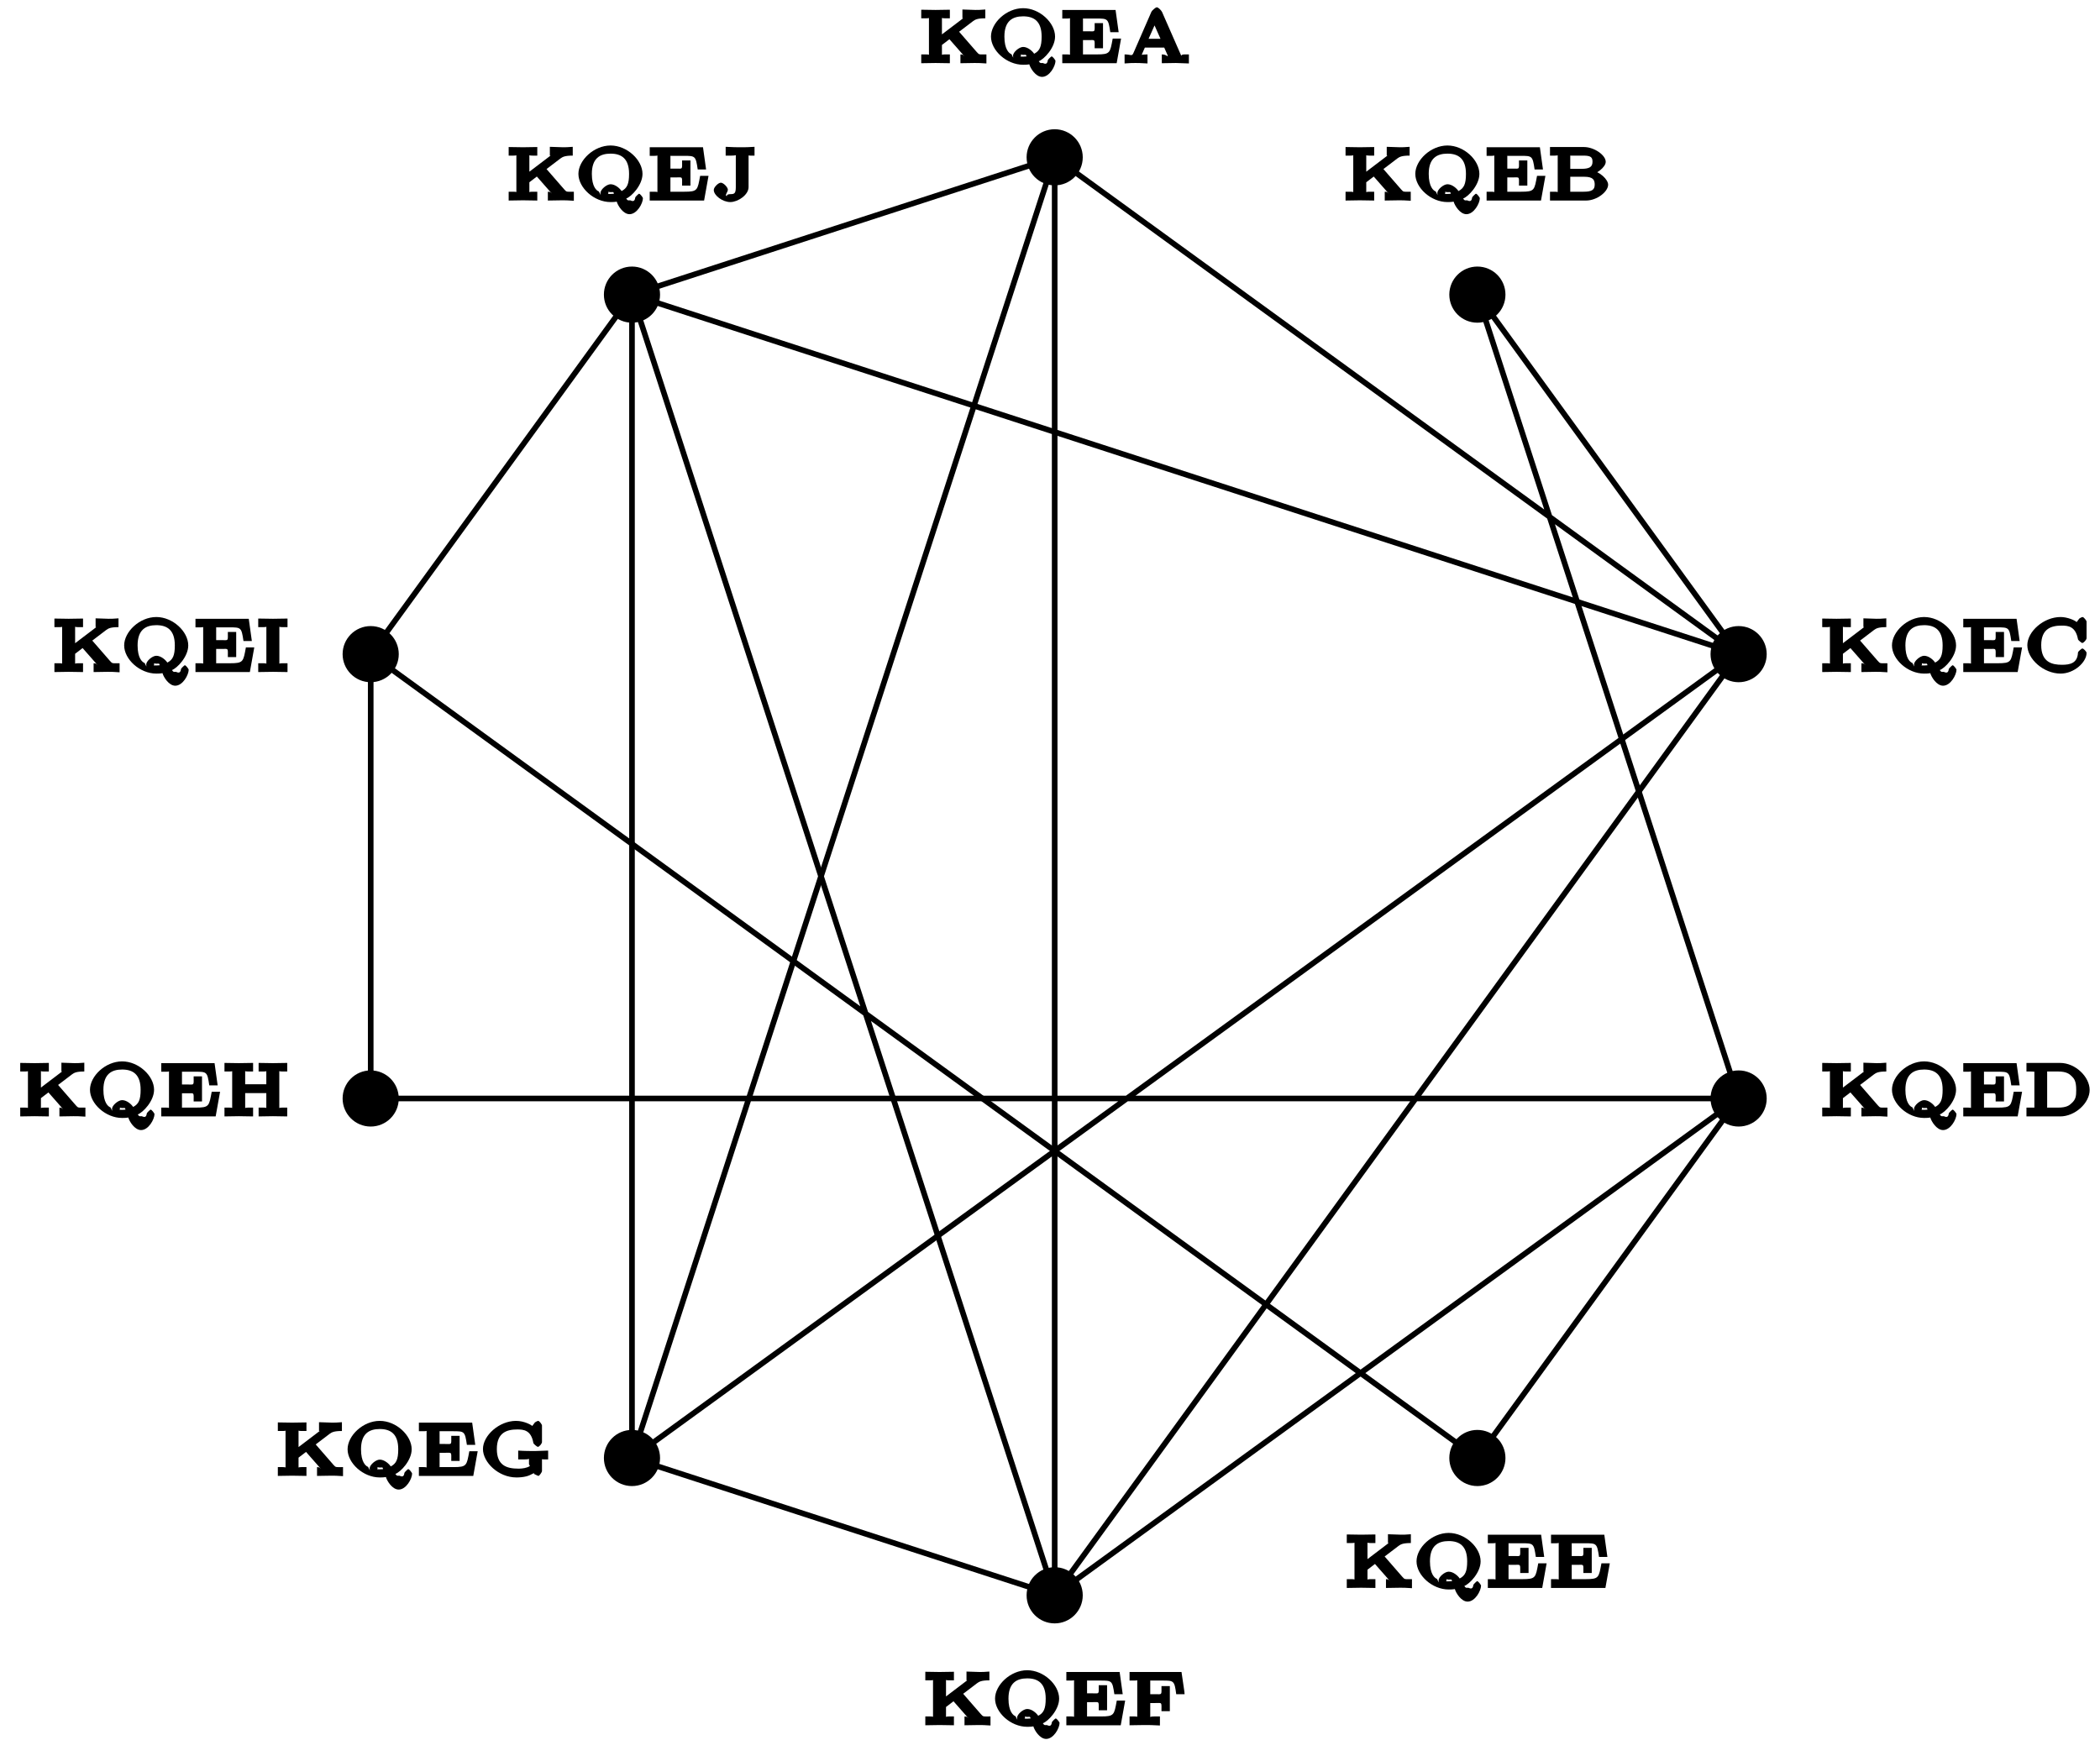 <?xml version="1.0" encoding="UTF-8"?>
<svg xmlns="http://www.w3.org/2000/svg" xmlns:xlink="http://www.w3.org/1999/xlink" width="149pt" height="125pt" viewBox="0 0 149 125" version="1.1">
<defs>
<g>
<symbol overflow="visible" id="glyph0-0">
<path style="stroke:none;" d=""/>
</symbol>
<symbol overflow="visible" id="glyph0-1">
<path style="stroke:none;" d="M 4.844 -0.203 L 4.844 -0.625 C 4.281 -0.625 4.344 -0.594 4.156 -0.797 L 2.906 -2.234 L 3.891 -2.984 C 4.047 -3.094 4.188 -3.188 4.766 -3.188 L 4.766 -3.812 C 4.375 -3.781 4.281 -3.781 4.062 -3.781 L 3.141 -3.812 L 3.141 -3.188 C 3.375 -3.188 3.297 -3.375 3.297 -3.266 C 3.297 -3.203 3.328 -3.297 3.25 -3.234 L 1.688 -2.047 L 1.688 -3.188 C 1.688 -3.328 1.5 -3.188 1.906 -3.188 L 2.25 -3.188 L 2.25 -3.797 L 1.234 -3.781 L 0.219 -3.797 L 0.219 -3.188 L 0.562 -3.188 C 0.969 -3.188 0.766 -3.328 0.766 -3.188 L 0.766 -0.625 C 0.766 -0.469 0.969 -0.625 0.562 -0.625 L 0.219 -0.625 L 0.219 0 L 1.234 -0.016 L 2.25 0 L 2.25 -0.625 L 1.906 -0.625 C 1.5 -0.625 1.688 -0.469 1.688 -0.625 L 1.688 -1.297 L 2.219 -1.703 L 3.234 -0.547 C 3.266 -0.516 3.25 -0.594 3.25 -0.531 C 3.25 -0.422 3.297 -0.625 3 -0.625 L 3 0 L 4 -0.016 C 4.234 -0.016 4.406 -0.016 4.844 0.016 Z M 4.844 -0.203 "/>
</symbol>
<symbol overflow="visible" id="glyph0-2">
<path style="stroke:none;" d="M 4.859 -0.172 C 4.859 -0.203 4.672 -0.484 4.578 -0.484 C 4.562 -0.484 4.312 -0.266 4.312 -0.203 C 4.266 0.188 4 -0.016 3.953 -0.016 C 3.844 -0.016 3.781 0.031 3.672 -0.141 C 4.047 -0.281 4.828 -1.094 4.828 -1.891 C 4.828 -2.875 3.734 -3.906 2.562 -3.906 C 1.375 -3.906 0.281 -2.859 0.281 -1.891 C 0.281 -0.906 1.391 0.109 2.562 0.109 C 2.625 0.109 2.859 0.109 3 0.078 C 3.078 0.359 3.453 0.969 3.906 0.969 C 4.438 0.969 4.859 0.203 4.859 -0.172 Z M 3.875 -1.891 C 3.875 -1.172 3.734 -0.875 3.344 -0.672 C 3.234 -0.844 2.906 -1.156 2.562 -1.156 C 2.281 -1.156 1.844 -0.781 1.844 -0.531 C 1.844 -0.438 1.938 -0.234 1.734 -0.641 C 1.562 -0.703 1.234 -0.984 1.234 -1.891 C 1.234 -3 1.812 -3.328 2.562 -3.328 C 3.328 -3.328 3.875 -2.984 3.875 -1.891 Z M 3.062 -0.547 C 2.828 -0.469 2.641 -0.469 2.562 -0.469 C 2.266 -0.469 2.406 -0.453 2.406 -0.531 C 2.406 -0.688 2.375 -0.594 2.562 -0.594 C 2.812 -0.594 2.734 -0.641 2.812 -0.469 Z M 3.062 -0.547 "/>
</symbol>
<symbol overflow="visible" id="glyph0-3">
<path style="stroke:none;" d="M 4.172 -1.75 L 3.797 -1.75 C 3.609 -0.734 3.625 -0.625 2.672 -0.625 L 1.734 -0.625 C 1.5 -0.625 1.688 -0.453 1.688 -0.609 L 1.688 -1.641 L 2.078 -1.641 C 2.578 -1.641 2.516 -1.734 2.516 -1.062 L 3.109 -1.062 L 3.109 -2.844 L 2.516 -2.844 C 2.516 -2.172 2.578 -2.266 2.078 -2.266 L 1.688 -2.266 L 1.688 -3.172 C 1.688 -3.328 1.5 -3.172 1.734 -3.172 L 2.625 -3.172 C 3.453 -3.172 3.484 -3.172 3.625 -2.203 L 4.219 -2.203 L 4 -3.781 L 0.219 -3.781 L 0.219 -3.172 L 0.562 -3.172 C 0.969 -3.172 0.766 -3.312 0.766 -3.156 L 0.766 -0.625 C 0.766 -0.469 0.969 -0.625 0.562 -0.625 L 0.219 -0.625 L 0.219 0 L 4.078 0 L 4.391 -1.75 Z M 4.172 -1.75 "/>
</symbol>
<symbol overflow="visible" id="glyph0-4">
<path style="stroke:none;" d="M 4.719 -0.203 L 4.719 -0.625 L 4.406 -0.625 C 4.094 -0.625 4.219 -0.453 4.156 -0.578 L 2.812 -3.641 C 2.766 -3.734 2.562 -3.969 2.438 -3.969 C 2.359 -3.969 2.109 -3.75 2.062 -3.656 L 0.781 -0.719 C 0.672 -0.469 0.609 -0.625 0.156 -0.625 L 0.156 0.016 C 0.531 -0.016 0.75 -0.016 0.938 -0.016 C 1 -0.016 1.344 -0.016 1.781 0.016 L 1.781 -0.625 C 1.297 -0.625 1.391 -0.547 1.391 -0.641 C 1.391 -0.672 1.406 -0.688 1.422 -0.719 L 1.594 -1.109 L 2.969 -1.109 L 3.266 -0.438 C 3.281 -0.406 3.547 -0.406 3.547 -0.406 L 3.219 -0.531 C 3.219 -0.422 3.141 -0.625 2.797 -0.625 L 2.797 0 L 3.797 -0.016 L 4.719 0.016 Z M 2.984 -1.734 L 1.859 -1.734 L 2.484 -3.141 L 2.078 -3.141 L 2.703 -1.734 Z M 2.984 -1.734 "/>
</symbol>
<symbol overflow="visible" id="glyph0-5">
<path style="stroke:none;" d="M 4.484 -1.359 C 4.484 -1.453 4.266 -1.672 4.188 -1.672 C 4.125 -1.672 3.891 -1.469 3.875 -1.391 C 3.844 -0.625 3.312 -0.516 2.734 -0.516 C 2.031 -0.516 1.266 -0.703 1.266 -1.906 C 1.266 -3.094 2 -3.297 2.719 -3.297 C 3.172 -3.297 3.703 -3.25 3.875 -2.328 C 3.875 -2.266 4.141 -2.062 4.172 -2.062 C 4.281 -2.062 4.484 -2.297 4.484 -2.406 L 4.484 -3.578 C 4.484 -3.656 4.281 -3.906 4.203 -3.906 C 4.156 -3.906 4 -3.828 3.969 -3.797 L 3.781 -3.547 C 3.656 -3.672 3.125 -3.906 2.641 -3.906 C 1.438 -3.906 0.281 -2.875 0.281 -1.906 C 0.281 -0.922 1.438 0.109 2.641 0.109 C 3.609 0.109 4.484 -0.703 4.484 -1.359 Z M 4.484 -1.359 "/>
</symbol>
<symbol overflow="visible" id="glyph0-6">
<path style="stroke:none;" d="M 4.359 -1.125 C 4.359 -1.469 3.812 -2.078 3 -2.188 L 3 -1.781 C 3.516 -1.859 4.188 -2.359 4.188 -2.75 C 4.188 -3.219 3.375 -3.797 2.641 -3.797 L 0.234 -3.797 L 0.234 -3.188 L 0.578 -3.188 C 0.984 -3.188 0.781 -3.328 0.781 -3.188 L 0.781 -0.625 C 0.781 -0.469 0.984 -0.625 0.578 -0.625 L 0.234 -0.625 L 0.234 0 L 2.797 0 C 3.562 0 4.359 -0.625 4.359 -1.125 Z M 3.25 -2.75 C 3.25 -2.375 3.016 -2.25 2.469 -2.25 L 1.672 -2.25 L 1.672 -3.188 C 1.672 -3.344 1.469 -3.188 1.719 -3.188 L 2.609 -3.188 C 3.141 -3.188 3.25 -3.062 3.25 -2.75 Z M 3.406 -1.125 C 3.406 -0.75 3.188 -0.625 2.609 -0.625 L 1.719 -0.625 C 1.469 -0.625 1.672 -0.453 1.672 -0.609 L 1.672 -1.688 L 2.656 -1.688 C 3.312 -1.688 3.406 -1.453 3.406 -1.125 Z M 3.406 -1.125 "/>
</symbol>
<symbol overflow="visible" id="glyph0-7">
<path style="stroke:none;" d="M 4.703 -1.875 C 4.703 -2.812 3.688 -3.797 2.609 -3.797 L 0.219 -3.797 L 0.219 -3.188 C 0.547 -3.188 0.688 -3.188 0.797 -3.172 C 0.984 -3.156 0.781 -3.297 0.781 -3.172 L 0.781 -0.641 C 0.781 -0.516 0.984 -0.641 0.797 -0.625 C 0.688 -0.625 0.531 -0.625 0.219 -0.625 L 0.219 0 L 2.609 0 C 3.672 0 4.703 -0.953 4.703 -1.875 Z M 3.75 -1.875 C 3.75 -1.438 3.719 -1.203 3.422 -0.938 C 3.266 -0.781 3.047 -0.625 2.469 -0.625 L 1.734 -0.625 C 1.484 -0.625 1.688 -0.453 1.688 -0.625 L 1.688 -3.188 C 1.688 -3.359 1.484 -3.188 1.734 -3.188 L 2.469 -3.188 C 3.062 -3.188 3.281 -3 3.422 -2.859 C 3.594 -2.688 3.75 -2.531 3.75 -1.875 Z M 3.75 -1.875 "/>
</symbol>
<symbol overflow="visible" id="glyph0-8">
<path style="stroke:none;" d="M 2.266 -0.203 L 2.266 -0.625 L 1.906 -0.625 C 1.5 -0.625 1.688 -0.469 1.688 -0.625 L 1.688 -3.188 C 1.688 -3.328 1.5 -3.188 1.906 -3.188 L 2.266 -3.188 L 2.266 -3.797 L 1.234 -3.781 L 0.188 -3.797 L 0.188 -3.188 L 0.547 -3.188 C 0.969 -3.188 0.766 -3.328 0.766 -3.188 L 0.766 -0.625 C 0.766 -0.469 0.969 -0.625 0.547 -0.625 L 0.188 -0.625 L 0.188 0 L 1.234 -0.016 L 2.266 0 Z M 2.266 -0.203 "/>
</symbol>
<symbol overflow="visible" id="glyph0-9">
<path style="stroke:none;" d="M 3.172 -3.391 L 3.172 -3.812 C 2.734 -3.781 2.5 -3.781 2.25 -3.781 C 1.969 -3.781 1.609 -3.781 1.125 -3.812 L 1.125 -3.188 L 1.547 -3.188 C 2.047 -3.188 1.844 -3.328 1.844 -3.172 L 1.844 -0.953 C 1.844 -0.484 1.734 -0.453 1.438 -0.453 C 1.344 -0.453 1.156 -0.406 1.234 -0.328 C 1 -0.297 1.281 -0.609 1.281 -0.766 C 1.281 -0.938 0.969 -1.266 0.781 -1.266 C 0.609 -1.266 0.281 -0.953 0.281 -0.75 C 0.281 -0.359 0.906 0.109 1.453 0.109 C 1.984 0.109 2.75 -0.391 2.75 -0.953 L 2.75 -3.188 C 2.75 -3.344 2.562 -3.188 2.875 -3.188 L 3.172 -3.188 Z M 3.172 -3.391 "/>
</symbol>
<symbol overflow="visible" id="glyph0-10">
<path style="stroke:none;" d="M 4.109 -2.391 L 3.906 -3.781 L 0.219 -3.781 L 0.219 -3.172 L 0.562 -3.172 C 0.969 -3.172 0.766 -3.312 0.766 -3.156 L 0.766 -0.625 C 0.766 -0.469 0.969 -0.625 0.562 -0.625 L 0.219 -0.625 L 0.219 0 L 1.25 -0.016 C 1.547 -0.016 1.906 -0.016 2.375 0.016 L 2.375 -0.625 L 1.969 -0.625 C 1.5 -0.625 1.688 -0.469 1.688 -0.625 L 1.688 -1.578 L 2.047 -1.578 C 2.547 -1.578 2.484 -1.672 2.484 -1 L 3.078 -1 L 3.078 -2.781 L 2.484 -2.781 C 2.484 -2.125 2.547 -2.203 2.047 -2.203 L 1.688 -2.203 L 1.688 -3.172 C 1.688 -3.328 1.5 -3.172 1.734 -3.172 L 2.562 -3.172 C 3.359 -3.172 3.406 -3.172 3.531 -2.203 L 4.125 -2.203 Z M 4.109 -2.391 "/>
</symbol>
<symbol overflow="visible" id="glyph0-11">
<path style="stroke:none;" d="M 4.906 -1.359 L 4.906 -1.797 L 3.969 -1.766 C 3.688 -1.766 3.219 -1.766 2.781 -1.797 L 2.781 -1.172 L 3.219 -1.172 C 3.75 -1.172 3.547 -1.312 3.547 -1.156 L 3.547 -0.844 C 3.547 -0.734 3.75 -0.734 3.422 -0.609 C 3.172 -0.516 2.859 -0.516 2.797 -0.516 C 1.953 -0.516 1.266 -0.75 1.266 -1.906 C 1.266 -3.094 2 -3.297 2.719 -3.297 C 3.172 -3.297 3.703 -3.25 3.859 -2.328 C 3.875 -2.266 4.125 -2.062 4.172 -2.062 C 4.281 -2.062 4.469 -2.297 4.469 -2.406 L 4.469 -3.578 C 4.469 -3.656 4.281 -3.906 4.203 -3.906 C 4.156 -3.906 4 -3.828 3.969 -3.797 L 3.781 -3.547 C 3.719 -3.609 3.219 -3.906 2.625 -3.906 C 1.438 -3.906 0.281 -2.875 0.281 -1.906 C 0.281 -0.969 1.375 0.109 2.656 0.109 C 2.844 0.109 3.109 0.094 3.359 0.031 C 3.734 -0.062 4 -0.312 3.891 -0.141 C 3.859 -0.172 4.172 0 4.219 0 C 4.281 0 4.469 -0.266 4.469 -0.344 L 4.469 -1.172 C 4.469 -1.328 4.281 -1.172 4.609 -1.172 L 4.906 -1.172 Z M 4.906 -1.359 "/>
</symbol>
<symbol overflow="visible" id="glyph0-12">
<path style="stroke:none;" d="M 4.672 -0.203 L 4.672 -0.625 L 4.328 -0.625 C 3.922 -0.625 4.109 -0.469 4.109 -0.625 L 4.109 -3.188 C 4.109 -3.328 3.922 -3.188 4.328 -3.188 L 4.672 -3.188 L 4.672 -3.797 L 3.656 -3.781 L 2.641 -3.797 L 2.641 -3.188 L 2.984 -3.188 C 3.391 -3.188 3.188 -3.328 3.188 -3.188 L 3.188 -2.281 L 1.688 -2.281 L 1.688 -3.188 C 1.688 -3.328 1.5 -3.188 1.906 -3.188 L 2.25 -3.188 L 2.25 -3.797 L 1.234 -3.781 L 0.219 -3.797 L 0.219 -3.188 L 0.562 -3.188 C 0.969 -3.188 0.766 -3.328 0.766 -3.188 L 0.766 -0.625 C 0.766 -0.469 0.969 -0.625 0.562 -0.625 L 0.219 -0.625 L 0.219 0 L 1.234 -0.016 L 2.25 0 L 2.25 -0.625 L 1.906 -0.625 C 1.5 -0.625 1.688 -0.469 1.688 -0.625 L 1.688 -1.656 L 3.188 -1.656 L 3.188 -0.625 C 3.188 -0.469 3.391 -0.625 2.984 -0.625 L 2.641 -0.625 L 2.641 0 L 3.656 -0.016 L 4.672 0 Z M 4.672 -0.203 "/>
</symbol>
</g>
</defs>
<g id="surface1">
<path style="fill:none;stroke-width:0.399;stroke-linecap:butt;stroke-linejoin:miter;stroke:rgb(0%,0%,0%);stroke-opacity:1;stroke-miterlimit:10;" d="M 0.001 51.025 L 0.001 -51.026 L 48.526 -15.767 L -48.528 -15.767 L -48.528 15.766 M -29.99 -41.28 L -29.99 41.28 L 48.526 15.766 L 0.001 -51.026 M 48.526 15.766 L -29.99 -41.28 L 0.001 51.025 L -29.99 41.28 " transform="matrix(1,0,0,-1,74.831,62.193)"/>
<path style="fill:none;stroke-width:0.399;stroke-linecap:butt;stroke-linejoin:miter;stroke:rgb(0%,0%,0%);stroke-opacity:1;stroke-miterlimit:10;" d="M 0.001 51.025 L 48.526 15.766 L 29.992 41.28 L 48.526 -15.767 L 29.992 -41.28 L -48.528 15.766 L -29.99 41.28 L 0.001 -51.026 L -29.99 -41.28 " transform="matrix(1,0,0,-1,74.831,62.193)"/>
<path style=" stroke:none;fill-rule:nonzero;fill:rgb(0%,0%,0%);fill-opacity:1;" d="M 76.824 11.164 C 76.824 10.066 75.93 9.172 74.832 9.172 C 73.73 9.172 72.84 10.066 72.84 11.164 C 72.84 12.266 73.73 13.156 74.832 13.156 C 75.93 13.156 76.824 12.266 76.824 11.164 Z M 76.824 11.164 "/>
<g style="fill:rgb(0%,0%,0%);fill-opacity:1;">
  <use xlink:href="#glyph0-1" x="65.145" y="4.487"/>
</g>
<g style="fill:rgb(0%,0%,0%);fill-opacity:1;">
  <use xlink:href="#glyph0-2" x="70.031" y="4.487"/>
  <use xlink:href="#glyph0-3" x="75.152" y="4.487"/>
  <use xlink:href="#glyph0-4" x="79.636" y="4.487"/>
</g>
<path style=" stroke:none;fill-rule:nonzero;fill:rgb(0%,0%,0%);fill-opacity:1;" d="M 125.352 46.426 C 125.352 45.324 124.461 44.434 123.359 44.434 C 122.258 44.434 121.367 45.324 121.367 46.426 C 121.367 47.523 122.258 48.418 123.359 48.418 C 124.461 48.418 125.352 47.523 125.352 46.426 Z M 125.352 46.426 "/>
<g style="fill:rgb(0%,0%,0%);fill-opacity:1;">
  <use xlink:href="#glyph0-1" x="129.072" y="47.697"/>
</g>
<g style="fill:rgb(0%,0%,0%);fill-opacity:1;">
  <use xlink:href="#glyph0-2" x="133.959" y="47.697"/>
  <use xlink:href="#glyph0-3" x="139.08" y="47.697"/>
  <use xlink:href="#glyph0-5" x="143.563" y="47.697"/>
</g>
<path style=" stroke:none;fill-rule:nonzero;fill:rgb(0%,0%,0%);fill-opacity:1;" d="M 106.816 20.91 C 106.816 19.809 105.926 18.918 104.824 18.918 C 103.723 18.918 102.832 19.809 102.832 20.91 C 102.832 22.012 103.723 22.902 104.824 22.902 C 105.926 22.902 106.816 22.012 106.816 20.91 Z M 106.816 20.91 "/>
<g style="fill:rgb(0%,0%,0%);fill-opacity:1;">
  <use xlink:href="#glyph0-1" x="95.251" y="14.232"/>
</g>
<g style="fill:rgb(0%,0%,0%);fill-opacity:1;">
  <use xlink:href="#glyph0-2" x="100.138" y="14.232"/>
  <use xlink:href="#glyph0-3" x="105.259" y="14.232"/>
  <use xlink:href="#glyph0-6" x="109.742" y="14.232"/>
</g>
<path style=" stroke:none;fill-rule:nonzero;fill:rgb(0%,0%,0%);fill-opacity:1;" d="M 125.352 77.961 C 125.352 76.859 124.461 75.969 123.359 75.969 C 122.258 75.969 121.367 76.859 121.367 77.961 C 121.367 79.062 122.258 79.953 123.359 79.953 C 124.461 79.953 125.352 79.062 125.352 77.961 Z M 125.352 77.961 "/>
<g style="fill:rgb(0%,0%,0%);fill-opacity:1;">
  <use xlink:href="#glyph0-1" x="129.072" y="79.234"/>
</g>
<g style="fill:rgb(0%,0%,0%);fill-opacity:1;">
  <use xlink:href="#glyph0-2" x="133.959" y="79.234"/>
  <use xlink:href="#glyph0-3" x="139.08" y="79.234"/>
  <use xlink:href="#glyph0-7" x="143.563" y="79.234"/>
</g>
<path style=" stroke:none;fill-rule:nonzero;fill:rgb(0%,0%,0%);fill-opacity:1;" d="M 106.816 103.477 C 106.816 102.375 105.926 101.484 104.824 101.484 C 103.723 101.484 102.832 102.375 102.832 103.477 C 102.832 104.574 103.723 105.469 104.824 105.469 C 105.926 105.469 106.816 104.574 106.816 103.477 Z M 106.816 103.477 "/>
<g style="fill:rgb(0%,0%,0%);fill-opacity:1;">
  <use xlink:href="#glyph0-1" x="95.338" y="112.7"/>
</g>
<g style="fill:rgb(0%,0%,0%);fill-opacity:1;">
  <use xlink:href="#glyph0-2" x="100.225" y="112.7"/>
  <use xlink:href="#glyph0-3" x="105.346" y="112.7"/>
  <use xlink:href="#glyph0-3" x="109.829" y="112.7"/>
</g>
<path style=" stroke:none;fill-rule:nonzero;fill:rgb(0%,0%,0%);fill-opacity:1;" d="M 28.293 46.426 C 28.293 45.324 27.402 44.434 26.301 44.434 C 25.203 44.434 24.309 45.324 24.309 46.426 C 24.309 47.523 25.203 48.418 26.301 48.418 C 27.402 48.418 28.293 47.523 28.293 46.426 Z M 28.293 46.426 "/>
<g style="fill:rgb(0%,0%,0%);fill-opacity:1;">
  <use xlink:href="#glyph0-1" x="3.642" y="47.697"/>
</g>
<g style="fill:rgb(0%,0%,0%);fill-opacity:1;">
  <use xlink:href="#glyph0-2" x="8.529" y="47.697"/>
  <use xlink:href="#glyph0-3" x="13.65" y="47.697"/>
  <use xlink:href="#glyph0-8" x="18.134" y="47.697"/>
</g>
<path style=" stroke:none;fill-rule:nonzero;fill:rgb(0%,0%,0%);fill-opacity:1;" d="M 46.832 20.91 C 46.832 19.809 45.938 18.918 44.84 18.918 C 43.738 18.918 42.848 19.809 42.848 20.91 C 42.848 22.012 43.738 22.902 44.84 22.902 C 45.938 22.902 46.832 22.012 46.832 20.91 Z M 46.832 20.91 "/>
<g style="fill:rgb(0%,0%,0%);fill-opacity:1;">
  <use xlink:href="#glyph0-1" x="35.872" y="14.232"/>
</g>
<g style="fill:rgb(0%,0%,0%);fill-opacity:1;">
  <use xlink:href="#glyph0-2" x="40.759" y="14.232"/>
  <use xlink:href="#glyph0-3" x="45.88" y="14.232"/>
  <use xlink:href="#glyph0-9" x="50.363" y="14.232"/>
</g>
<path style=" stroke:none;fill-rule:nonzero;fill:rgb(0%,0%,0%);fill-opacity:1;" d="M 76.824 113.223 C 76.824 112.121 75.93 111.227 74.832 111.227 C 73.73 111.227 72.84 112.121 72.84 113.223 C 72.84 114.32 73.73 115.215 74.832 115.215 C 75.93 115.215 76.824 114.32 76.824 113.223 Z M 76.824 113.223 "/>
<g style="fill:rgb(0%,0%,0%);fill-opacity:1;">
  <use xlink:href="#glyph0-1" x="65.434" y="122.445"/>
</g>
<g style="fill:rgb(0%,0%,0%);fill-opacity:1;">
  <use xlink:href="#glyph0-2" x="70.32" y="122.445"/>
  <use xlink:href="#glyph0-3" x="75.441" y="122.445"/>
  <use xlink:href="#glyph0-10" x="79.925" y="122.445"/>
</g>
<path style=" stroke:none;fill-rule:nonzero;fill:rgb(0%,0%,0%);fill-opacity:1;" d="M 46.832 103.477 C 46.832 102.375 45.938 101.484 44.84 101.484 C 43.738 101.484 42.848 102.375 42.848 103.477 C 42.848 104.574 43.738 105.469 44.84 105.469 C 45.938 105.469 46.832 104.574 46.832 103.477 Z M 46.832 103.477 "/>
<g style="fill:rgb(0%,0%,0%);fill-opacity:1;">
  <use xlink:href="#glyph0-1" x="19.494" y="104.748"/>
</g>
<g style="fill:rgb(0%,0%,0%);fill-opacity:1;">
  <use xlink:href="#glyph0-2" x="24.381" y="104.748"/>
  <use xlink:href="#glyph0-3" x="29.502" y="104.748"/>
  <use xlink:href="#glyph0-11" x="33.986" y="104.748"/>
</g>
<path style=" stroke:none;fill-rule:nonzero;fill:rgb(0%,0%,0%);fill-opacity:1;" d="M 28.293 77.961 C 28.293 76.859 27.402 75.969 26.301 75.969 C 25.203 75.969 24.309 76.859 24.309 77.961 C 24.309 79.062 25.203 79.953 26.301 79.953 C 27.402 79.953 28.293 79.062 28.293 77.961 Z M 28.293 77.961 "/>
<g style="fill:rgb(0%,0%,0%);fill-opacity:1;">
  <use xlink:href="#glyph0-1" x="1.216" y="79.234"/>
</g>
<g style="fill:rgb(0%,0%,0%);fill-opacity:1;">
  <use xlink:href="#glyph0-2" x="6.103" y="79.234"/>
  <use xlink:href="#glyph0-3" x="11.224" y="79.234"/>
  <use xlink:href="#glyph0-12" x="15.708" y="79.234"/>
</g>
</g>
</svg>
